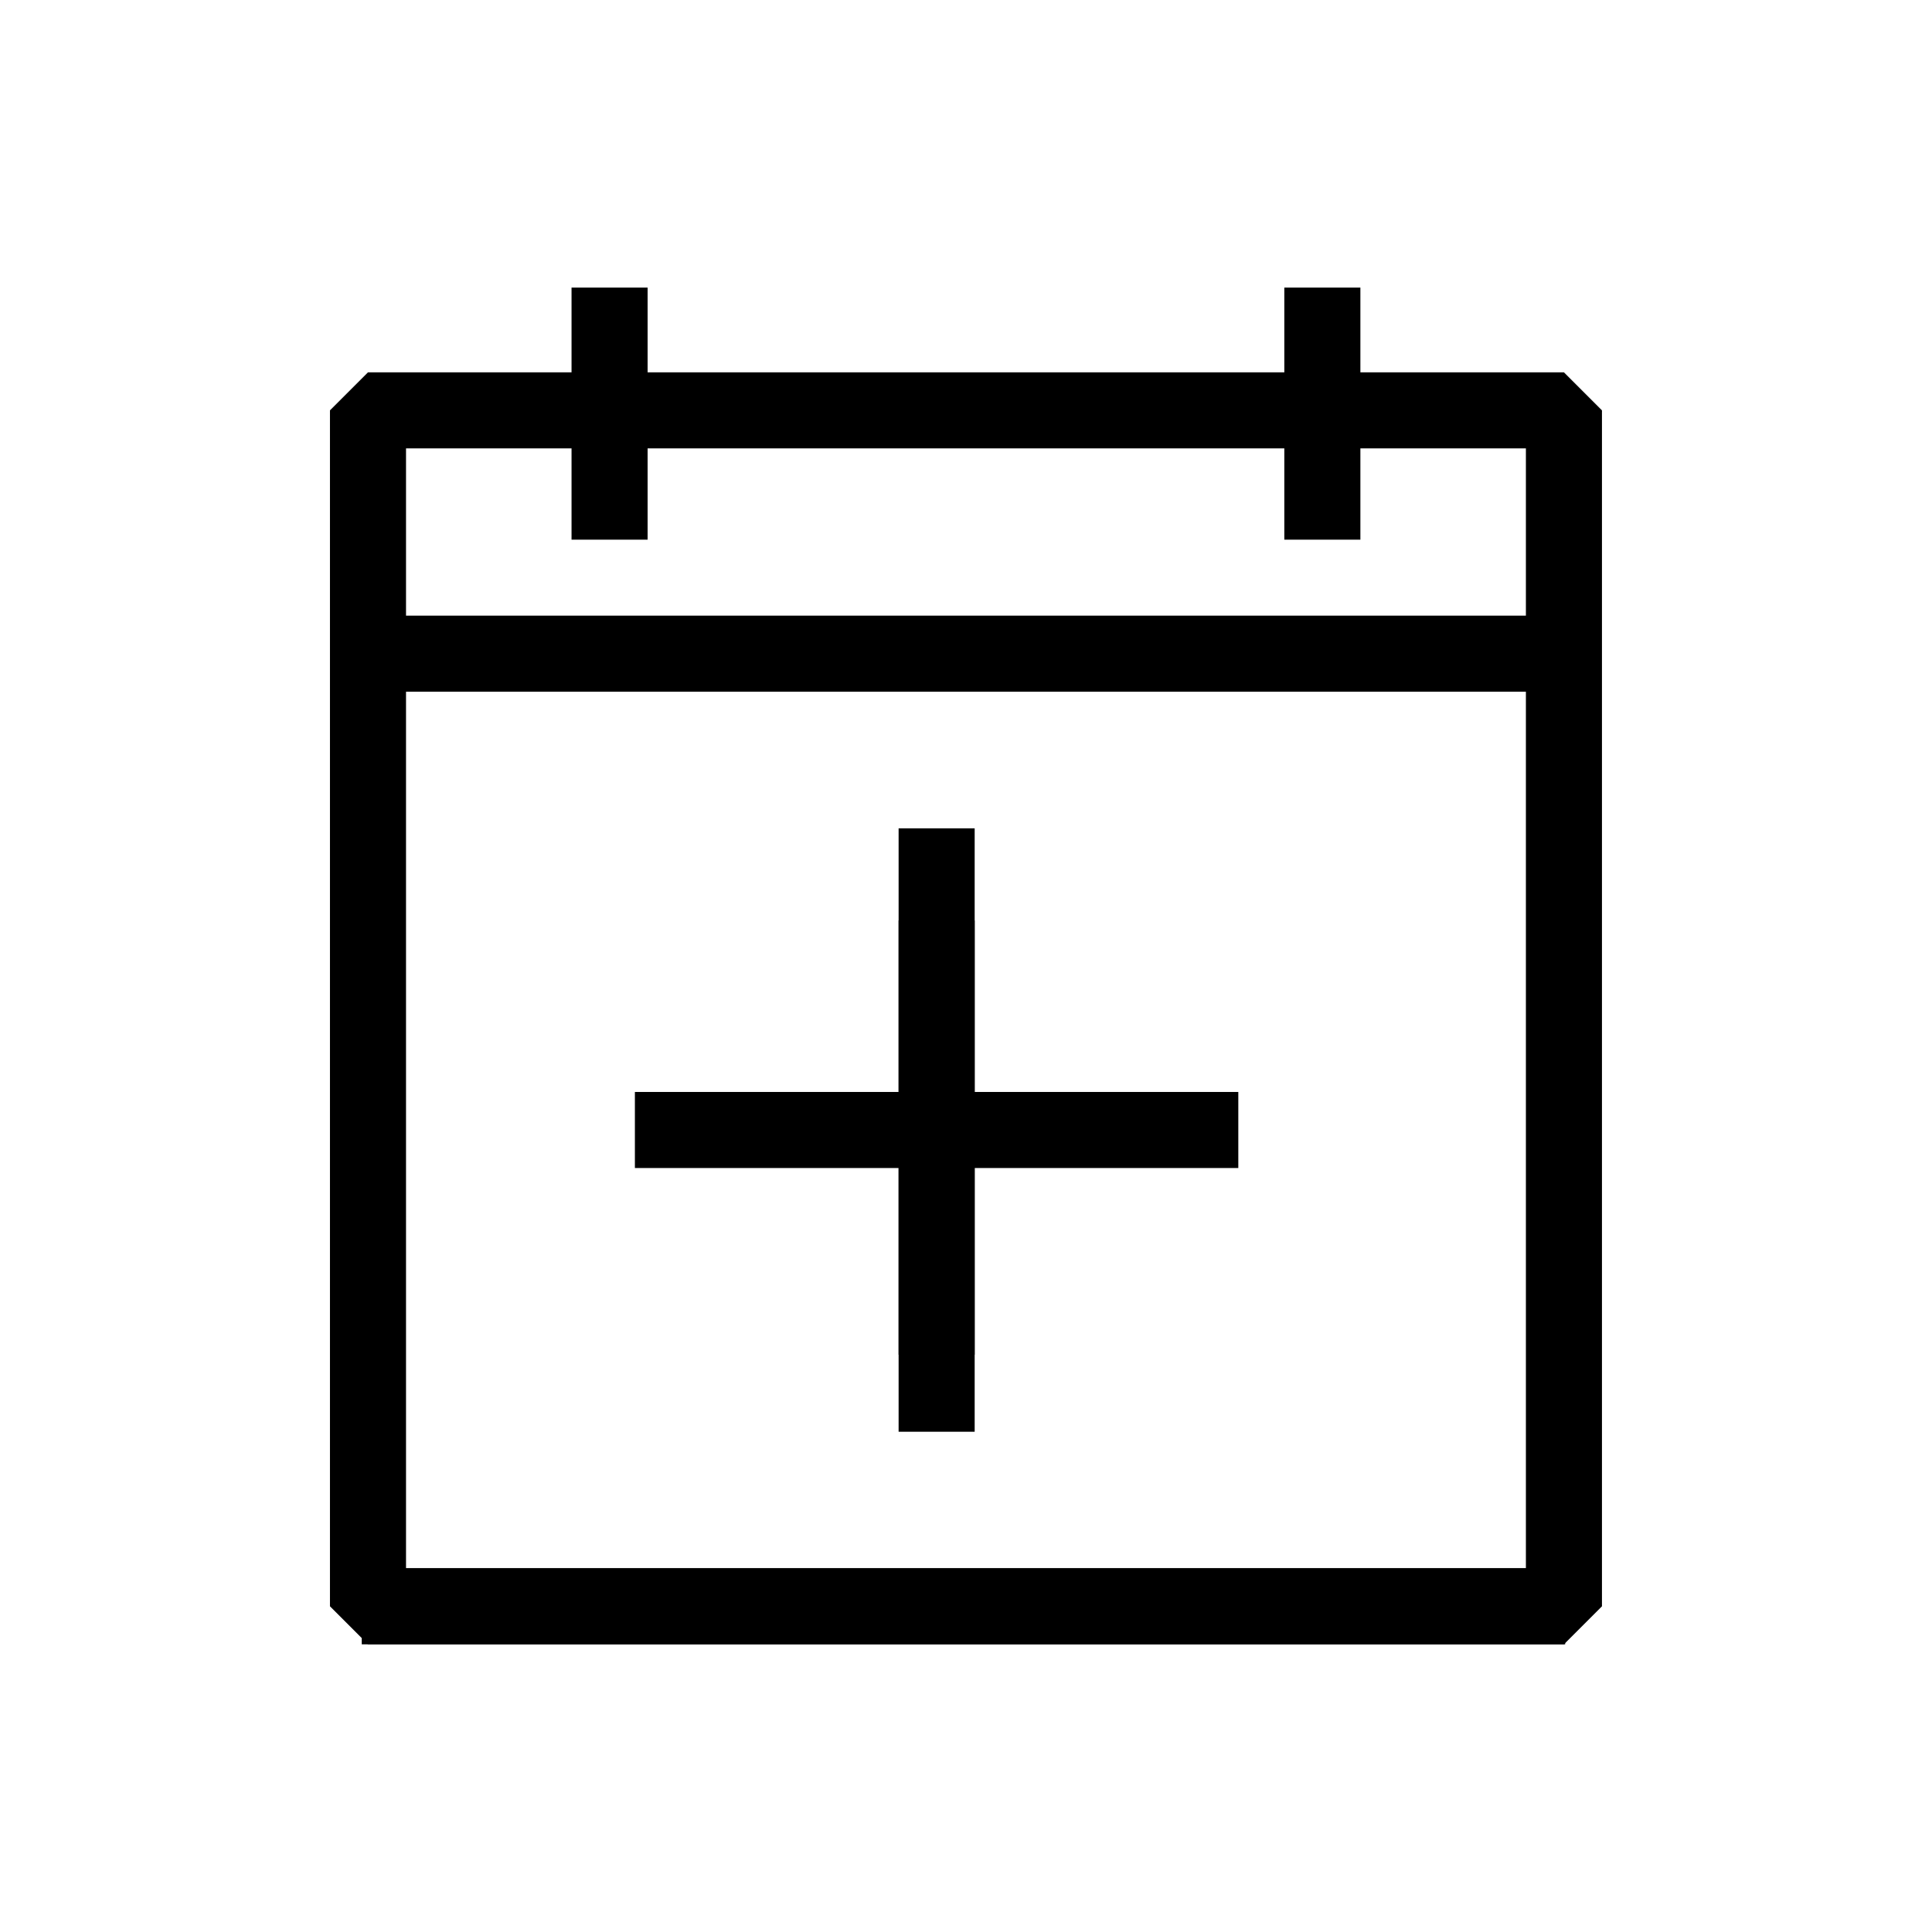 <?xml version="1.0" encoding="UTF-8" standalone="no"?>
<!-- Created with Inkscape (http://www.inkscape.org/) -->

<svg
   width="96"
   height="96"
   viewBox="0 0 25.4 25.4"
   version="1.1"
   id="svg1"
   xml:space="preserve"
   inkscape:version="1.3.2 (1:1.3.2+202311252150+091e20ef0f)"
   sodipodi:docname="subscribe.svg"
   xmlns:inkscape="http://www.inkscape.org/namespaces/inkscape"
   xmlns:sodipodi="http://sodipodi.sourceforge.net/DTD/sodipodi-0.dtd"
   xmlns="http://www.w3.org/2000/svg"
   xmlns:svg="http://www.w3.org/2000/svg"><sodipodi:namedview
     id="namedview1"
     pagecolor="#505050"
     bordercolor="#eeeeee"
     borderopacity="1"
     inkscape:showpageshadow="0"
     inkscape:pageopacity="0"
     inkscape:pagecheckerboard="0"
     inkscape:deskcolor="#505050"
     inkscape:document-units="px"
     inkscape:zoom="3.3638608"
     inkscape:cx="66.590151"
     inkscape:cy="67.630622"
     inkscape:window-width="1920"
     inkscape:window-height="1149"
     inkscape:window-x="0"
     inkscape:window-y="25"
     inkscape:window-maximized="1"
     inkscape:current-layer="layer1" /><defs
     id="defs1" /><g
     inkscape:label="Ebene 1"
     inkscape:groupmode="layer"
     id="layer1"><g
       id="g8"
       transform="translate(-66.795,-161.159)"
       style="stroke-width:1;stroke-dasharray:none"><rect
         style="fill:none;fill-opacity:0;stroke:#000000;stroke-width:1;stroke-linejoin:bevel;stroke-dasharray:none"
         id="rect1"
         width="15.723"
         height="15.723"
         x="71.633"
         y="166.554"
         inkscape:transform-center-x="-57.874641"
         inkscape:transform-center-y="72.488051" /><g
         id="g2"
         transform="translate(0.328)"
         style="stroke-width:1;stroke-dasharray:none"><path
           style="fill:none;fill-opacity:0;stroke:#000000;stroke-width:1;stroke-dasharray:none"
           d="m 74.481,164.94 v 3.314"
           id="path1" /><path
           style="fill:none;fill-opacity:0;stroke:#000000;stroke-width:1;stroke-dasharray:none"
           d="m 83.852,164.94 v 3.314"
           id="path2" /></g><path
         style="fill:none;fill-opacity:0;stroke:#000000;stroke-width:1;stroke-dasharray:none"
         d="m 79.109,173.261 v 5.708"
         id="path4" /><g
         id="g6"
         transform="translate(0,1.013)"
         style="stroke-width:1;stroke-dasharray:none"><path
           style="fill:none;fill-opacity:0;stroke:#000000;stroke-width:1;stroke-dasharray:none"
           d="m 79.109,171.036 v 7.933"
           id="path5" /><path
           style="fill:none;fill-opacity:0;stroke:#000000;stroke-width:1;stroke-dasharray:none"
           d="m 83.075,175.002 h -7.933"
           id="path6" /></g><g
         id="g7"
         style="stroke-width:1;stroke-dasharray:none"><path
           style="fill:none;fill-opacity:0;stroke:#000000;stroke-width:1;stroke-dasharray:none"
           d="M 71.551,169.753 H 87.372"
           id="path3" /><path
           style="fill:none;fill-opacity:0;stroke:#000000;stroke-width:1;stroke-dasharray:none"
           d="M 71.551,182.277 H 87.372"
           id="path7" /></g></g></g></svg>
